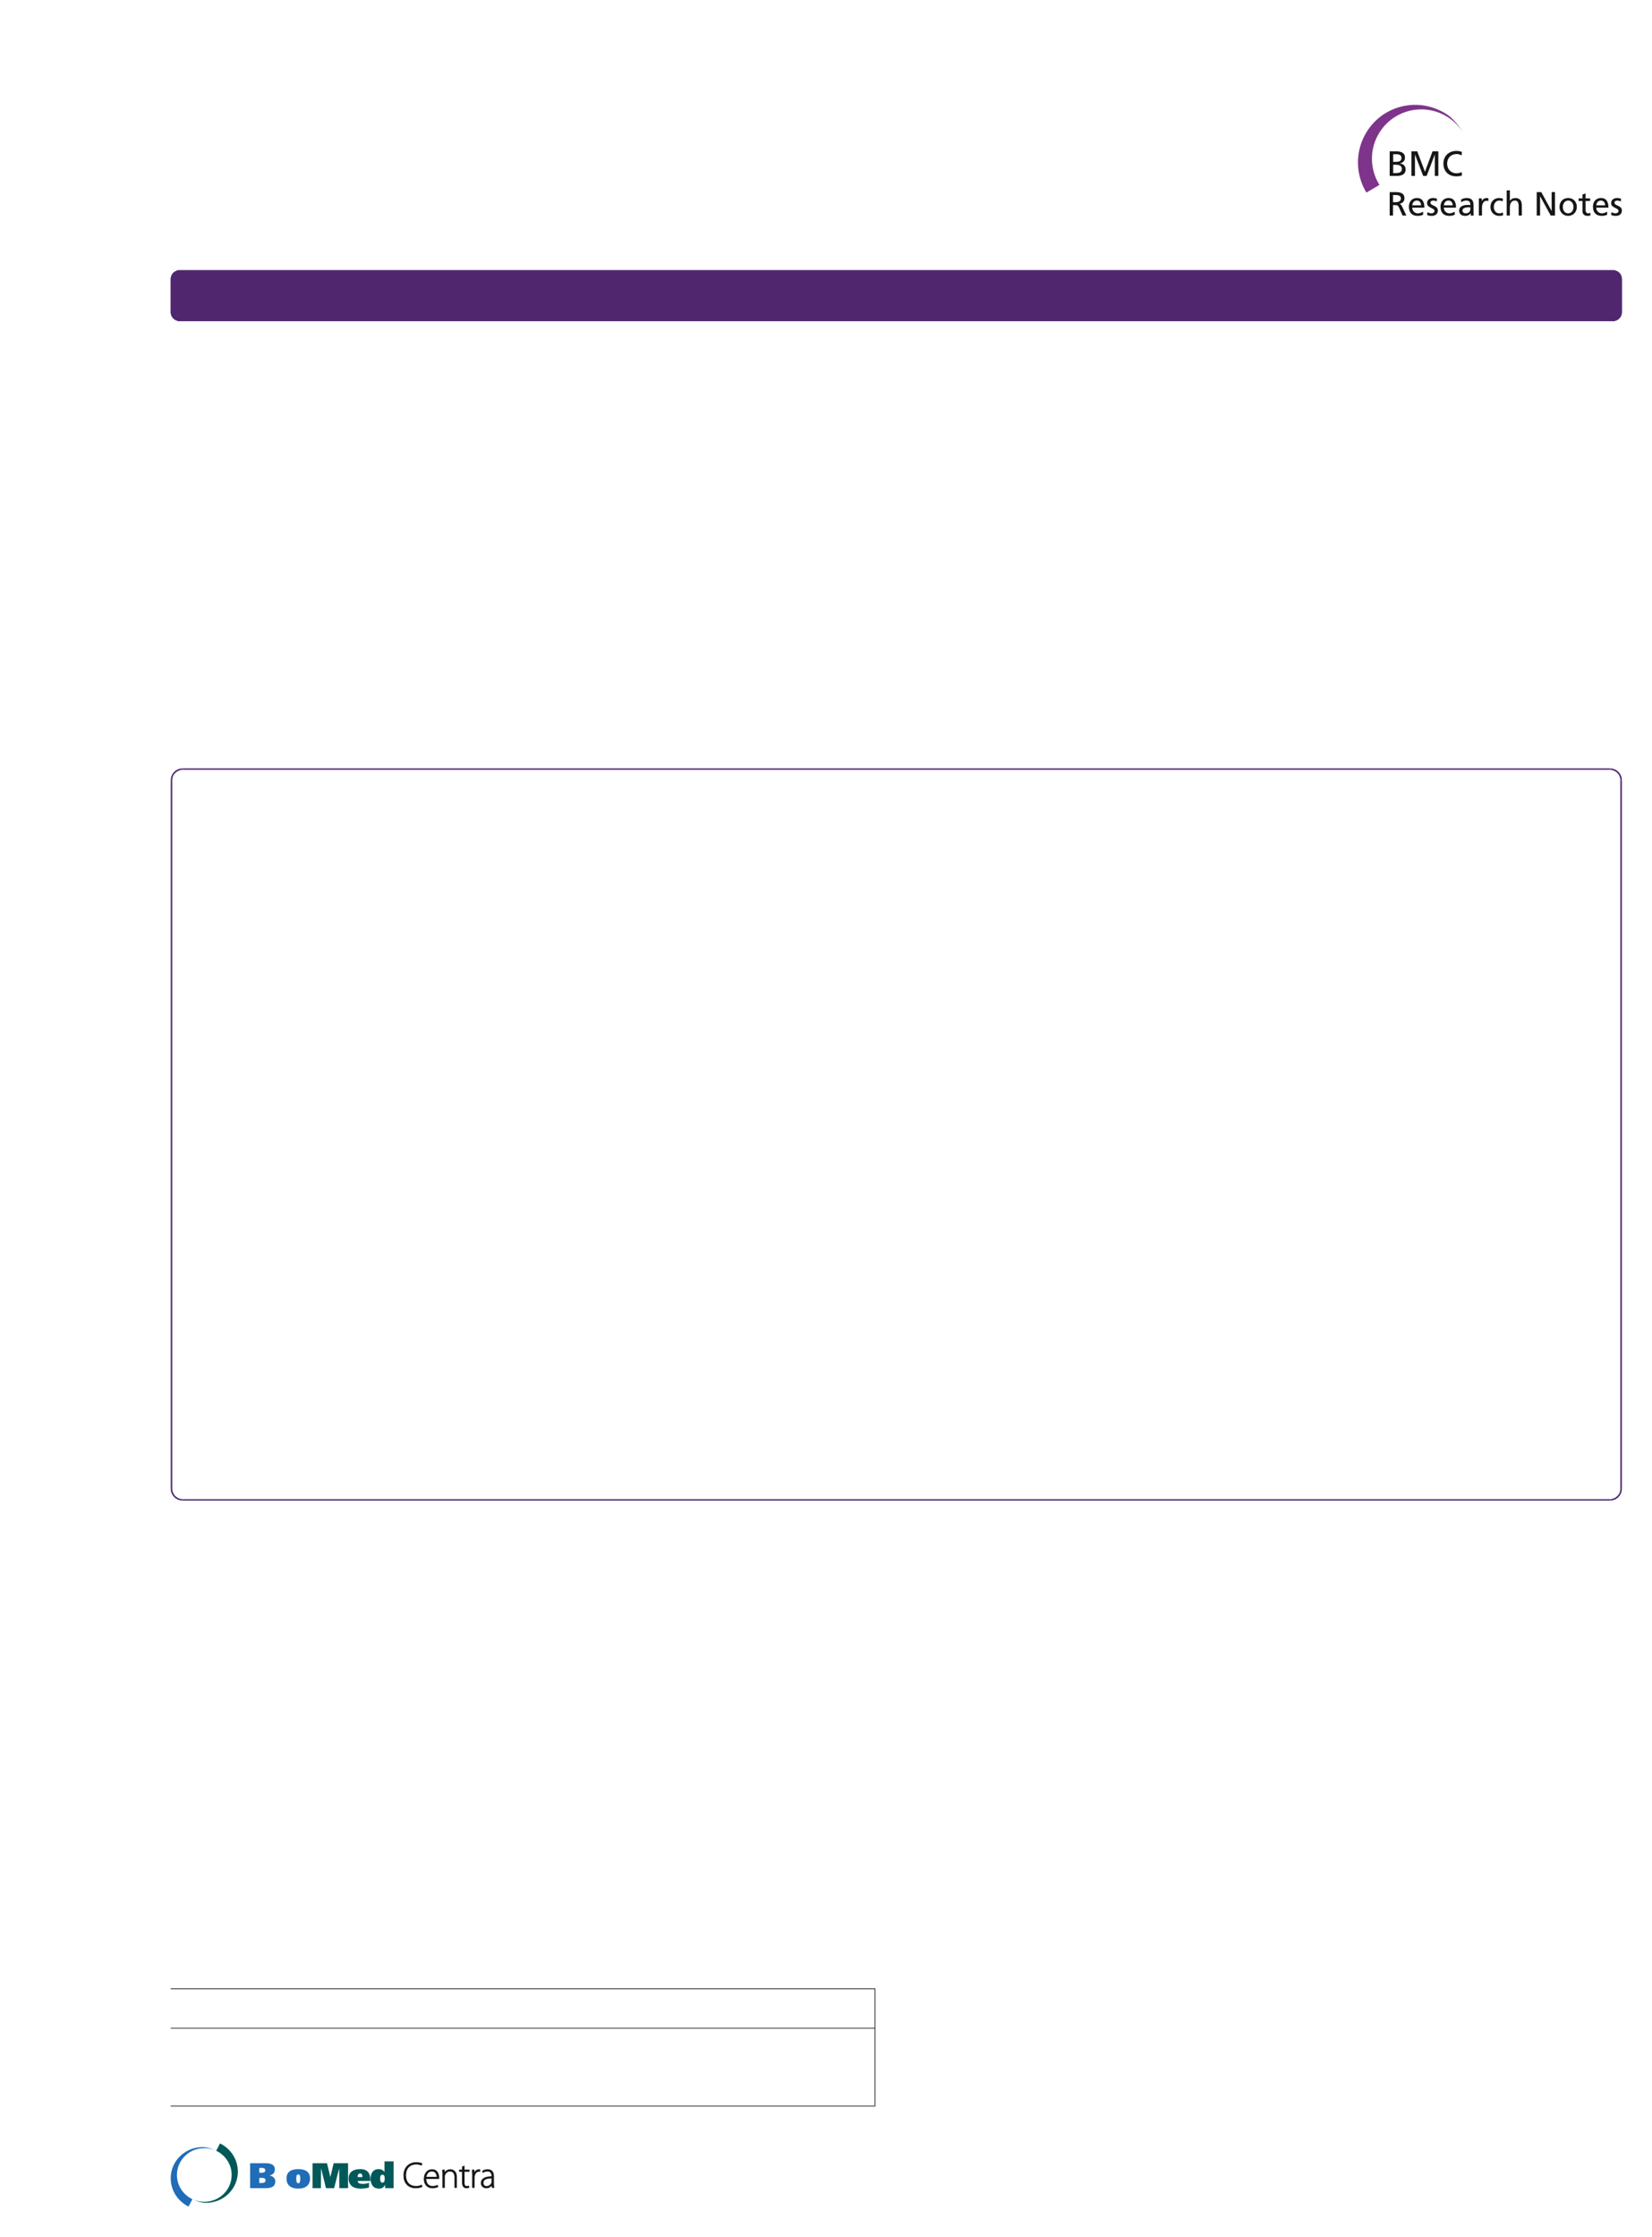 <?xml version="1.0" encoding="UTF-8"?>
<svg height="742.45" width="548.58" xmlns="http://www.w3.org/2000/svg">
 <g>
  <path style="fill:rgb(80,39,111);stroke:none;stroke-width:1.0;" d="M60.660 255.060 L534.610 255.060 L534.610 255.520 L60.660 255.520 "/>
  <path style="fill:rgb(80,39,111);stroke:none;stroke-width:0.25;" d="M534.610 255.060 L535.290 255.120 C536.920 255.360 538.290 256.720 538.530 258.350 L538.580 259.030 L538.070 259.030 L538.020 258.410 C537.740 256.880 536.650 255.920 535.180 255.570 L534.610 255.520 "/>
  <path style="fill:rgb(80,39,111);stroke:none;stroke-width:0.25;" d="M538.580 259.030 L538.580 494.130 L538.070 494.130 L538.070 259.030 "/>
  <path style="fill:rgb(80,39,111);stroke:none;stroke-width:0.25;" d="M538.580 494.140 L538.530 494.820 C538.290 496.450 536.920 497.810 535.290 498.050 L534.610 498.100 L534.610 497.650 L535.180 497.590 C536.530 497.320 537.880 496.190 538.020 494.760 L538.070 494.140 "/>
  <path style="fill:rgb(80,39,111);stroke:none;stroke-width:0.25;" d="M534.610 498.100 L60.660 498.100 L60.660 497.650 L534.610 497.650 "/>
  <path style="fill:rgb(80,39,111);stroke:none;stroke-width:0.25;" d="M60.660 498.100 L59.980 498.050 C58.350 497.810 56.990 496.450 56.750 494.820 L56.690 494.140 L57.200 494.140 L57.260 494.760 C57.540 496.290 58.620 497.250 60.090 497.590 L60.660 497.650 "/>
  <path style="fill:rgb(80,39,111);stroke:none;stroke-width:0.25;" d="M56.690 494.140 L56.690 259.030 L57.200 259.030 L57.200 494.140 "/>
  <path style="fill:rgb(80,39,111);stroke:none;stroke-width:0.25;" d="M56.690 259.030 L56.750 258.350 C56.990 256.720 58.350 255.360 59.980 255.120 L60.660 255.060 L60.660 255.510 L60.090 255.570 C58.750 255.850 57.390 256.970 57.260 258.410 L57.200 259.030 "/>
  <path style="fill:rgb(80,39,111);stroke:none;stroke-width:0.25;" d="M56.690 92.640 L56.750 92.130 L56.860 91.620 L57.090 91.160 L57.370 90.710 L57.770 90.370 L58.170 90.090 L58.680 89.860 L59.190 89.690 L536.090 89.690 C537.220 90.020 537.960 90.480 538.410 91.620 L538.530 92.130 L538.580 92.640 L538.580 103.630 L538.530 104.150 C538.460 105.090 537.490 106.160 536.600 106.410 L536.090 106.580 L59.190 106.580 L58.680 106.410 L58.170 106.190 L57.770 105.900 L57.370 105.510 L57.090 105.110 L56.860 104.660 L56.750 104.150 L56.690 103.630 "/>
  <path style="fill:rgb(80,39,111);stroke:none;stroke-width:0.25;" d="M59.700 89.690 L535.580 89.690 L535.580 90.650 L59.700 90.650 "/>
  <path style="fill:rgb(80,39,111);stroke:none;stroke-width:0.25;" d="M535.580 89.690 L536.090 89.690 C537.360 90.030 538.310 90.760 538.530 92.130 L538.580 92.640 L537.560 92.640 L537.560 92.300 C537.390 91.520 536.760 90.770 535.920 90.710 L535.580 90.650 "/>
  <path style="fill:rgb(80,39,111);stroke:none;stroke-width:0.25;" d="M538.580 92.640 L538.580 103.630 L537.560 103.630 L537.560 92.640 "/>
  <path style="fill:rgb(80,39,111);stroke:none;stroke-width:0.25;" d="M538.580 103.640 L538.530 104.150 C538.360 105.400 537.290 106.310 536.090 106.580 L535.580 106.580 L535.580 105.620 L535.920 105.560 C536.760 105.510 537.390 104.760 537.560 103.980 L537.560 103.640 "/>
  <path style="fill:rgb(80,39,111);stroke:none;stroke-width:0.25;" d="M535.580 106.580 L59.700 106.580 L59.700 105.620 L535.580 105.620 "/>
  <path style="fill:rgb(80,39,111);stroke:none;stroke-width:0.25;" d="M59.700 106.580 L59.190 106.580 C57.980 106.310 56.920 105.400 56.750 104.150 L56.690 103.640 L57.710 103.640 L57.710 103.980 C57.890 104.760 58.520 105.510 59.360 105.560 L59.700 105.620 "/>
  <path style="fill:rgb(80,39,111);stroke:none;stroke-width:0.25;" d="M56.690 103.640 L56.690 92.640 L57.710 92.640 L57.710 103.640 "/>
  <path style="fill:rgb(80,39,111);stroke:none;stroke-width:0.25;" d="M56.690 92.640 L56.750 92.130 C56.960 90.760 57.910 90.030 59.190 89.690 L59.700 89.690 L59.700 90.650 L59.360 90.710 C58.520 90.770 57.890 91.510 57.710 92.300 L57.710 92.640 "/>
  <path style="fill:none;stroke:rgb(23,22,21);stroke-width:0.25;" d="M56.690 660.190 L290.550 660.190 L290.550 699.080 L56.690 699.080 M56.690 673.230 L290.550 673.230 "/>
  <path style="fill:rgb(23,22,21);stroke:none;stroke-width:0.25;" d="M462.640 57.450 L463.520 57.450 C464.570 57.450 465.520 57.220 465.520 56.120 C465.520 54.860 464.410 54.680 463.400 54.680 L462.640 54.680 L462.640 57.450 ZM462.640 53.730 L463.280 53.730 C464.420 53.730 465.380 53.620 465.380 52.420 C465.380 51.450 464.550 51.200 463.870 51.200 L462.640 51.200 L462.640 53.730 ZM461.470 50.240 L463.680 50.240 C465.380 50.240 466.550 50.790 466.550 52.300 C466.550 53.420 465.890 53.980 464.860 54.240 L464.860 54.260 C465.970 54.360 466.760 55.080 466.760 56.230 C466.760 57.980 465.310 58.400 463.650 58.400 L461.470 58.400 L461.470 50.240 "/>
  <path style="fill:rgb(23,22,21);stroke:none;stroke-width:0.25;" d="M468.700 50.240 L470.630 50.240 L473.190 57.020 L475.700 50.240 L477.630 50.240 L477.630 58.400 L476.460 58.400 L476.460 51.340 L476.440 51.340 L473.740 58.400 L472.590 58.400 L469.890 51.340 L469.870 51.340 L469.870 58.400 L468.700 58.400 L468.700 50.240 "/>
  <path style="fill:rgb(23,22,21);stroke:none;stroke-width:0.25;" d="M485.360 51.590 C484.850 51.280 484.280 51.130 483.680 51.130 C481.800 51.130 480.550 52.490 480.550 54.320 C480.550 56.240 481.930 57.520 483.620 57.520 C484.210 57.520 484.990 57.360 485.400 57.120 L485.470 58.250 C484.850 58.510 484.090 58.540 483.610 58.540 C481.020 58.540 479.310 56.880 479.310 54.290 C479.310 51.770 481.130 50.100 483.620 50.100 C484.250 50.100 484.870 50.190 485.460 50.450 L485.360 51.590 "/>
  <path style="fill:rgb(126,52,139);stroke:none;stroke-width:0.25;" d="M453.740 63.930 C450.080 57.910 449.880 50.080 453.880 43.700 C459.530 34.720 471.230 32.150 480.220 37.800 C483.480 39.840 485.810 43.960 485.810 43.960 C484.540 41.940 482.810 40.170 480.660 38.820 C473.000 34.010 462.900 36.320 458.090 43.970 C454.640 49.460 454.850 56.220 458.070 61.370 L453.740 63.930 "/>
  <path style="fill:rgb(23,22,21);stroke:none;stroke-width:0.25;" d="M462.580 67.110 L463.530 67.110 C464.580 67.110 465.200 66.640 465.200 65.900 C465.200 65.200 464.670 64.750 463.650 64.750 L462.580 64.750 L462.580 67.110 ZM461.470 63.770 L463.370 63.770 C464.900 63.770 466.380 64.020 466.380 65.870 C466.380 66.820 465.680 67.480 464.780 67.640 L464.780 67.660 C465.130 67.800 465.290 67.960 465.540 68.440 L467.000 71.530 L465.740 71.530 L464.550 68.840 C464.200 68.090 463.840 68.090 463.250 68.090 L462.580 68.090 L462.580 71.530 L461.470 71.530 L461.470 63.770 "/>
  <path style="fill:rgb(23,22,21);stroke:none;stroke-width:0.25;" d="M471.890 68.150 C471.890 67.280 471.380 66.570 470.480 66.570 C469.460 66.570 469.040 67.420 468.960 68.150 L471.890 68.150 ZM472.570 71.290 C472.170 71.440 471.710 71.660 470.780 71.660 C468.770 71.660 467.850 70.440 467.850 68.590 C467.850 66.920 468.900 65.730 470.500 65.730 C472.390 65.730 473.000 67.110 473.000 68.930 L468.960 68.930 C468.960 70.050 469.840 70.820 470.830 70.820 C471.510 70.820 472.310 70.460 472.570 70.250 L472.570 71.290 "/>
  <path style="fill:rgb(23,22,21);stroke:none;stroke-width:0.25;" d="M473.980 70.420 C474.390 70.680 474.980 70.820 475.280 70.820 C475.760 70.820 476.350 70.620 476.350 70.010 C476.350 68.970 473.890 69.060 473.890 67.470 C473.890 66.290 474.770 65.730 475.890 65.730 C476.380 65.730 476.780 65.830 477.190 65.950 L477.100 66.860 C476.870 66.720 476.250 66.570 476.000 66.570 C475.470 66.570 475.000 66.790 475.000 67.260 C475.000 68.420 477.460 68.080 477.460 69.900 C477.460 71.110 476.490 71.660 475.480 71.660 C474.950 71.660 474.400 71.610 473.920 71.350 L473.980 70.420 "/>
  <path style="fill:rgb(23,22,21);stroke:none;stroke-width:0.25;" d="M482.390 68.150 C482.390 67.280 481.880 66.570 480.980 66.570 C479.960 66.570 479.540 67.420 479.460 68.150 L482.390 68.150 ZM483.070 71.290 C482.670 71.440 482.210 71.660 481.280 71.660 C479.270 71.660 478.350 70.440 478.350 68.590 C478.350 66.920 479.400 65.730 481.000 65.730 C482.890 65.730 483.500 67.110 483.500 68.930 L479.460 68.930 C479.460 70.050 480.340 70.820 481.330 70.820 C482.010 70.820 482.810 70.460 483.070 70.250 L483.070 71.290 "/>
  <path style="fill:rgb(23,22,21);stroke:none;stroke-width:0.25;" d="M488.270 68.830 C488.050 68.830 487.830 68.810 487.600 68.810 C487.040 68.810 485.640 68.900 485.640 69.900 C485.640 70.490 486.210 70.820 486.690 70.820 C487.730 70.820 488.270 70.170 488.270 69.330 L488.270 68.830 ZM485.170 66.260 C485.690 65.950 486.310 65.730 487.040 65.730 C488.660 65.730 489.310 66.530 489.310 68.070 L489.310 70.420 C489.310 71.060 489.340 71.360 489.360 71.530 L488.380 71.530 L488.380 70.790 L488.360 70.790 C488.110 71.140 487.560 71.660 486.600 71.660 C485.380 71.660 484.530 71.130 484.530 69.900 C484.530 68.470 486.080 68.030 487.160 68.030 C487.570 68.030 487.860 68.030 488.270 68.050 C488.270 67.070 487.910 66.570 486.870 66.570 C486.280 66.570 485.650 66.790 485.230 67.150 L485.170 66.260 "/>
  <path style="fill:rgb(23,22,21);stroke:none;stroke-width:0.25;" d="M491.080 65.860 L492.060 65.860 L492.060 66.740 L492.080 66.740 C492.360 66.150 492.960 65.730 493.560 65.730 C493.870 65.730 494.020 65.760 494.250 65.810 L494.250 66.740 C494.060 66.660 493.850 66.640 493.670 66.640 C492.730 66.640 492.120 67.530 492.120 68.950 L492.120 71.530 L491.080 71.530 L491.080 65.860 "/>
  <path style="fill:rgb(23,22,21);stroke:none;stroke-width:0.25;" d="M499.000 66.820 C498.600 66.650 498.200 66.570 497.870 66.570 C496.700 66.570 496.050 67.620 496.050 68.700 C496.050 69.710 496.590 70.820 497.930 70.820 C498.290 70.820 498.730 70.710 499.060 70.490 L499.140 71.430 C498.700 71.630 498.200 71.660 497.820 71.660 C496.110 71.660 494.930 70.320 494.930 68.700 C494.930 66.970 496.090 65.730 497.820 65.730 C498.250 65.730 498.790 65.830 499.090 65.950 L499.000 66.820 "/>
  <path style="fill:rgb(23,22,21);stroke:none;stroke-width:0.25;" d="M500.330 63.200 L501.380 63.200 L501.380 66.670 L501.400 66.670 C501.780 66.070 502.430 65.730 503.220 65.730 C504.690 65.730 505.350 66.640 505.350 68.160 L505.350 71.530 L504.300 71.530 L504.300 68.590 C504.300 67.270 504.010 66.630 503.100 66.570 C501.910 66.570 501.380 67.530 501.380 68.910 L501.380 71.530 L500.330 71.530 L500.330 63.200 "/>
  <path style="fill:rgb(23,22,21);stroke:none;stroke-width:0.25;" d="M510.300 63.770 L511.810 63.770 L515.230 70.020 L515.260 70.020 L515.260 63.770 L516.370 63.770 L516.370 71.530 L514.940 71.530 L511.430 65.150 L511.410 65.150 L511.410 71.530 L510.300 71.530 L510.300 63.770 "/>
  <path style="fill:rgb(23,22,21);stroke:none;stroke-width:0.25;" d="M520.740 70.820 C521.970 70.820 522.510 69.710 522.510 68.690 C522.510 67.620 521.860 66.570 520.740 66.570 C519.620 66.570 518.970 67.620 518.970 68.690 C518.970 69.710 519.510 70.820 520.740 70.820 ZM520.740 65.730 C522.470 65.730 523.620 66.970 523.620 68.690 C523.620 70.320 522.440 71.660 520.740 71.660 C519.030 71.660 517.860 70.320 517.860 68.690 C517.860 66.970 519.010 65.730 520.740 65.730 "/>
  <path style="fill:rgb(23,22,21);stroke:none;stroke-width:0.25;" d="M528.030 66.710 L526.530 66.710 L526.530 69.810 C526.530 70.460 526.930 70.820 527.410 70.820 C527.730 70.820 527.960 70.720 528.120 70.620 L528.120 71.510 C527.890 71.570 527.570 71.660 527.230 71.660 C526.150 71.660 525.490 71.150 525.490 70.020 L525.490 66.710 L524.210 66.710 L524.210 65.860 L525.490 65.860 L525.490 64.550 L526.530 64.220 L526.530 65.860 L528.030 65.860 L528.030 66.710 "/>
  <path style="fill:rgb(23,22,21);stroke:none;stroke-width:0.25;" d="M533.010 68.150 C533.010 67.280 532.500 66.570 531.600 66.570 C530.580 66.570 530.160 67.420 530.080 68.150 L533.010 68.150 ZM533.690 71.290 C533.290 71.440 532.830 71.660 531.900 71.660 C529.890 71.660 528.970 70.440 528.970 68.590 C528.970 66.920 530.020 65.730 531.620 65.730 C533.510 65.730 534.120 67.110 534.120 68.930 L530.080 68.930 C530.080 70.050 530.950 70.820 531.940 70.820 C532.630 70.820 533.430 70.460 533.690 70.250 L533.690 71.290 "/>
  <path style="fill:rgb(23,22,21);stroke:none;stroke-width:0.25;" d="M535.100 70.420 C535.510 70.680 536.100 70.820 536.400 70.820 C536.880 70.820 537.470 70.620 537.470 70.010 C537.470 68.970 535.010 69.060 535.010 67.470 C535.010 66.290 535.890 65.730 537.010 65.730 C537.500 65.730 537.900 65.830 538.310 65.950 L538.220 66.860 C537.990 66.720 537.360 66.570 537.120 66.570 C536.590 66.570 536.120 66.790 536.120 67.260 C536.120 68.420 538.580 68.080 538.580 69.900 C538.580 71.110 537.610 71.660 536.600 71.660 C536.070 71.660 535.520 71.610 535.040 71.350 L535.100 70.420 "/>
  <path style="fill:rgb(31,108,183);stroke:none;stroke-width:0.25;" d="M62.610 732.450 C59.100 730.730 56.690 727.180 56.690 723.070 C56.690 717.290 61.440 712.710 67.340 712.710 C69.470 712.710 71.790 713.930 71.790 713.930 C70.590 713.370 69.260 713.060 67.850 713.060 C62.820 713.060 58.750 717.050 58.750 721.980 C58.750 725.510 60.850 728.570 63.880 730.010 L62.610 732.450 "/>
  <path style="fill:rgb(0,88,88);stroke:none;stroke-width:0.25;" d="M73.070 711.500 C76.580 713.210 78.980 716.770 78.980 720.870 C78.980 726.650 74.230 731.230 68.340 731.230 C66.200 731.230 63.890 730.010 63.890 730.010 C65.080 730.570 66.420 730.890 67.830 730.890 C72.850 730.890 76.930 726.890 76.930 721.960 C76.930 718.430 74.830 715.380 71.790 713.930 L73.070 711.500 "/>
  <path style="fill:rgb(31,108,183);stroke:none;stroke-width:0.25;" d="M86.100 724.640 L86.950 724.640 C87.540 724.640 88.180 724.420 88.180 723.780 C88.180 723.070 87.580 722.940 86.970 722.940 L86.100 722.940 L86.100 724.640 ZM86.100 721.230 L86.910 721.230 C87.480 721.230 88.100 721.070 88.100 720.440 C88.100 719.820 87.570 719.630 86.990 719.630 L86.100 719.630 L86.100 721.230 ZM83.060 718.070 L88.360 718.070 C89.830 718.070 91.270 718.530 91.270 720.110 C91.270 721.250 90.650 721.850 89.520 722.140 L89.520 722.160 C90.700 722.320 91.420 723.210 91.420 724.050 C91.420 726.130 89.710 726.350 87.950 726.350 L83.060 726.350 L83.060 718.070 "/>
  <path style="fill:rgb(31,108,183);stroke:none;stroke-width:0.25;" d="M99.040 724.710 C99.630 724.710 99.720 724.050 99.720 723.140 C99.720 722.410 99.630 721.800 99.040 721.800 C98.450 721.800 98.380 722.410 98.380 723.140 C98.380 724.050 98.450 724.710 99.040 724.710 ZM99.040 720.030 C101.580 720.030 102.960 721.070 102.960 723.140 C102.960 725.280 101.580 726.490 99.040 726.490 C96.490 726.490 95.140 725.280 95.140 723.140 C95.140 721.070 96.490 720.030 99.040 720.030 "/>
  <path style="fill:rgb(0,88,88);stroke:none;stroke-width:0.25;" d="M103.800 718.070 L108.590 718.070 L109.690 722.600 L109.720 722.600 L110.800 718.070 L115.580 718.070 L115.580 726.350 L112.680 726.350 L112.630 719.850 L112.610 719.850 L110.950 726.350 L108.250 726.350 L106.640 719.850 L106.600 719.850 L106.560 726.350 L103.800 726.350 L103.800 718.070 "/>
  <path style="fill:rgb(0,88,88);stroke:none;stroke-width:0.25;" d="M120.350 722.670 C120.350 722.200 120.280 721.450 119.590 721.450 C118.890 721.450 118.730 722.180 118.770 722.670 L120.350 722.670 ZM118.780 723.970 C118.830 724.750 119.570 724.920 120.460 724.920 C121.300 724.920 122.050 724.780 122.530 724.530 L122.530 726.130 C121.720 726.380 120.750 726.490 119.690 726.490 C117.140 726.490 115.780 725.280 115.780 723.140 C115.780 721.070 117.140 720.030 119.690 720.030 C122.130 720.030 122.990 721.520 122.990 723.610 L122.990 723.970 L118.780 723.970 "/>
  <path style="fill:rgb(0,88,88);stroke:none;stroke-width:0.25;" d="M126.980 721.880 C126.340 721.880 126.230 722.520 126.230 723.160 C126.230 723.810 126.340 724.500 127.000 724.500 C127.650 724.500 127.750 723.810 127.750 723.230 C127.750 722.520 127.650 721.880 126.980 721.880 ZM127.880 726.350 L127.880 725.220 L127.860 725.220 C127.440 726.150 126.820 726.490 125.830 726.490 C123.810 726.490 123.060 724.950 123.060 723.160 C123.060 721.480 123.850 720.030 125.740 720.030 C126.550 720.030 127.170 720.300 127.640 720.960 L127.670 720.960 L127.670 717.450 L130.710 717.450 L130.710 726.350 L127.880 726.350 "/>
  <path style="fill:rgb(23,22,21);stroke:none;stroke-width:0.25;" d="M140.140 725.830 C139.730 726.050 138.940 726.250 137.960 726.250 C135.990 726.250 134.110 724.990 134.110 722.100 C134.110 719.690 135.660 717.860 138.220 717.860 C139.260 717.860 139.860 718.090 140.110 718.220 L139.920 718.700 C139.510 718.500 138.920 718.350 138.230 718.350 C136.040 718.350 134.700 719.780 134.700 722.120 C134.700 724.320 135.960 725.750 138.140 725.750 C138.840 725.750 139.510 725.600 139.970 725.370 L140.140 725.830 "/>
  <path style="fill:none;stroke:rgb(23,22,21);stroke-width:0.25;" d="M140.140 725.830 C139.730 726.050 138.940 726.250 137.960 726.250 C135.990 726.250 134.110 724.990 134.110 722.100 C134.110 719.690 135.660 717.860 138.220 717.860 C139.260 717.860 139.860 718.090 140.110 718.220 L139.920 718.700 C139.510 718.500 138.920 718.350 138.230 718.350 C136.040 718.350 134.700 719.780 134.700 722.120 C134.700 724.320 135.960 725.750 138.140 725.750 C138.840 725.750 139.510 725.600 139.970 725.370 L140.140 725.830 Z"/>
  <path style="fill:rgb(23,22,21);stroke:none;stroke-width:0.25;" d="M145.120 722.710 C145.130 721.900 144.790 720.670 143.390 720.670 C142.110 720.670 141.560 721.820 141.460 722.710 L145.120 722.710 ZM141.430 723.170 C141.430 725.020 142.440 725.750 143.630 725.750 C144.480 725.750 144.910 725.580 145.240 725.420 L145.380 725.880 C145.170 726.000 144.570 726.250 143.560 726.250 C141.900 726.250 140.860 725.040 140.860 723.330 C140.860 721.400 141.970 720.200 143.470 720.200 C145.360 720.200 145.720 721.980 145.720 722.820 C145.720 722.970 145.720 723.070 145.700 723.170 L141.430 723.170 "/>
  <path style="fill:none;stroke:rgb(23,22,21);stroke-width:0.25;" d="M145.120 722.710 C145.130 721.900 144.790 720.670 143.390 720.670 C142.110 720.670 141.560 721.820 141.460 722.710 L145.120 722.710 Z"/>
  <path style="fill:none;stroke:rgb(23,22,21);stroke-width:0.25;" d="M141.430 723.170 C141.430 725.020 142.440 725.750 143.630 725.750 C144.480 725.750 144.910 725.580 145.240 725.420 L145.380 725.880 C145.170 726.000 144.570 726.250 143.560 726.250 C141.900 726.250 140.860 725.030 140.860 723.330 C140.860 721.400 141.970 720.200 143.460 720.200 C145.360 720.200 145.720 721.980 145.720 722.820 C145.720 722.970 145.720 723.070 145.700 723.170 L141.430 723.170 Z"/>
  <path style="fill:rgb(23,22,21);stroke:none;stroke-width:0.25;" d="M147.030 721.720 C147.030 721.190 147.010 720.790 146.990 720.330 L147.520 720.330 L147.570 721.380 L147.590 721.380 C147.900 720.730 148.630 720.200 149.580 720.200 C150.130 720.200 151.590 720.480 151.590 722.650 L151.590 726.120 L151.030 726.120 L151.030 722.700 C151.030 721.650 150.620 720.690 149.420 720.690 C148.600 720.690 147.910 721.270 147.680 722.020 C147.640 722.160 147.600 722.360 147.600 722.540 L147.600 726.120 L147.030 726.120 L147.030 721.720 "/>
  <path style="fill:none;stroke:rgb(23,22,21);stroke-width:0.25;" d="M147.030 721.720 C147.030 721.190 147.010 720.790 146.990 720.330 L147.520 720.330 L147.570 721.380 L147.590 721.380 C147.900 720.730 148.630 720.200 149.580 720.200 C150.130 720.200 151.590 720.480 151.590 722.650 L151.590 726.120 L151.030 726.120 L151.030 722.700 C151.030 721.650 150.620 720.690 149.420 720.690 C148.600 720.690 147.910 721.270 147.680 722.020 C147.640 722.160 147.600 722.360 147.600 722.540 L147.600 726.120 L147.030 726.120 L147.030 721.720 Z"/>
  <path style="fill:rgb(23,22,21);stroke:none;stroke-width:0.25;" d="M154.140 719.050 L154.140 720.330 L155.790 720.330 L155.790 720.790 L154.140 720.790 L154.140 724.550 C154.140 725.290 154.370 725.760 154.980 725.760 C155.280 725.760 155.500 725.710 155.640 725.660 L155.720 726.110 C155.520 726.190 155.260 726.250 154.910 726.250 C154.490 726.250 154.140 726.110 153.920 725.830 C153.650 725.530 153.560 725.050 153.560 724.460 L153.560 720.790 L152.580 720.790 L152.580 720.330 L153.560 720.330 L153.560 719.270 L154.140 719.050 "/>
  <path style="fill:none;stroke:rgb(23,22,21);stroke-width:0.25;" d="M154.140 719.050 L154.140 720.330 L155.790 720.330 L155.790 720.790 L154.140 720.790 L154.140 724.550 C154.140 725.290 154.370 725.760 154.980 725.760 C155.280 725.760 155.500 725.710 155.640 725.660 L155.720 726.110 C155.520 726.190 155.260 726.250 154.910 726.250 C154.490 726.250 154.140 726.110 153.920 725.830 C153.650 725.530 153.560 725.050 153.560 724.460 L153.560 720.790 L152.580 720.790 L152.580 720.330 L153.560 720.330 L153.560 719.270 L154.140 719.050 Z"/>
  <path style="fill:rgb(23,22,21);stroke:none;stroke-width:0.25;" d="M156.910 722.070 C156.910 721.490 156.880 720.890 156.860 720.330 L157.390 720.330 L157.410 721.500 L157.440 721.500 C157.690 720.780 158.300 720.200 159.090 720.200 C159.160 720.200 159.250 720.210 159.320 720.220 L159.320 720.780 C159.240 720.750 159.150 720.750 159.040 720.750 C158.250 720.750 157.680 721.440 157.520 722.370 C157.500 722.540 157.480 722.730 157.480 722.920 L157.480 726.120 L156.910 726.120 L156.910 722.070 "/>
  <path style="fill:none;stroke:rgb(23,22,21);stroke-width:0.25;" d="M156.910 722.070 C156.910 721.490 156.880 720.890 156.860 720.330 L157.390 720.330 L157.410 721.500 L157.440 721.500 C157.690 720.780 158.300 720.200 159.090 720.200 C159.160 720.200 159.250 720.210 159.320 720.220 L159.320 720.780 C159.240 720.750 159.150 720.750 159.040 720.750 C158.250 720.750 157.680 721.440 157.520 722.370 C157.500 722.540 157.480 722.730 157.480 722.920 L157.480 726.120 L156.910 726.120 L156.910 722.070 Z"/>
  <path style="fill:rgb(23,22,21);stroke:none;stroke-width:0.25;" d="M163.340 723.020 C162.070 722.980 160.410 723.180 160.410 724.570 C160.410 725.400 160.960 725.770 161.560 725.770 C162.530 725.770 163.070 725.180 163.280 724.610 C163.310 724.490 163.340 724.370 163.340 724.260 L163.340 723.020 ZM163.900 724.750 C163.900 725.200 163.930 725.670 163.990 726.120 L163.470 726.120 L163.390 725.290 L163.350 725.290 C163.070 725.730 162.430 726.250 161.500 726.250 C160.350 726.250 159.800 725.430 159.800 724.660 C159.800 723.320 160.990 722.520 163.340 722.540 L163.340 722.390 C163.340 721.820 163.230 720.670 161.850 720.680 C161.350 720.680 160.820 720.810 160.410 721.120 L160.230 720.690 C160.740 720.340 161.400 720.200 161.910 720.200 C163.590 720.200 163.900 721.450 163.900 722.490 L163.900 724.750 "/>
  <path style="fill:none;stroke:rgb(23,22,21);stroke-width:0.25;" d="M163.340 723.020 C162.070 722.980 160.410 723.180 160.410 724.570 C160.410 725.400 160.960 725.770 161.560 725.770 C162.530 725.770 163.070 725.180 163.280 724.610 C163.310 724.490 163.340 724.370 163.340 724.260 L163.340 723.020 Z"/>
  <path style="fill:none;stroke:rgb(23,22,21);stroke-width:0.25;" d="M163.900 724.750 C163.900 725.200 163.930 725.670 163.990 726.120 L163.470 726.120 L163.390 725.290 L163.350 725.290 C163.070 725.730 162.430 726.250 161.500 726.250 C160.350 726.250 159.800 725.430 159.800 724.660 C159.800 723.320 160.990 722.520 163.340 722.540 L163.340 722.390 C163.340 721.820 163.230 720.670 161.850 720.680 C161.350 720.680 160.820 720.810 160.410 721.120 L160.230 720.690 C160.740 720.340 161.400 720.200 161.910 720.200 C163.590 720.200 163.900 721.450 163.900 722.490 L163.900 724.750 Z"/>
 </g>
</svg>
